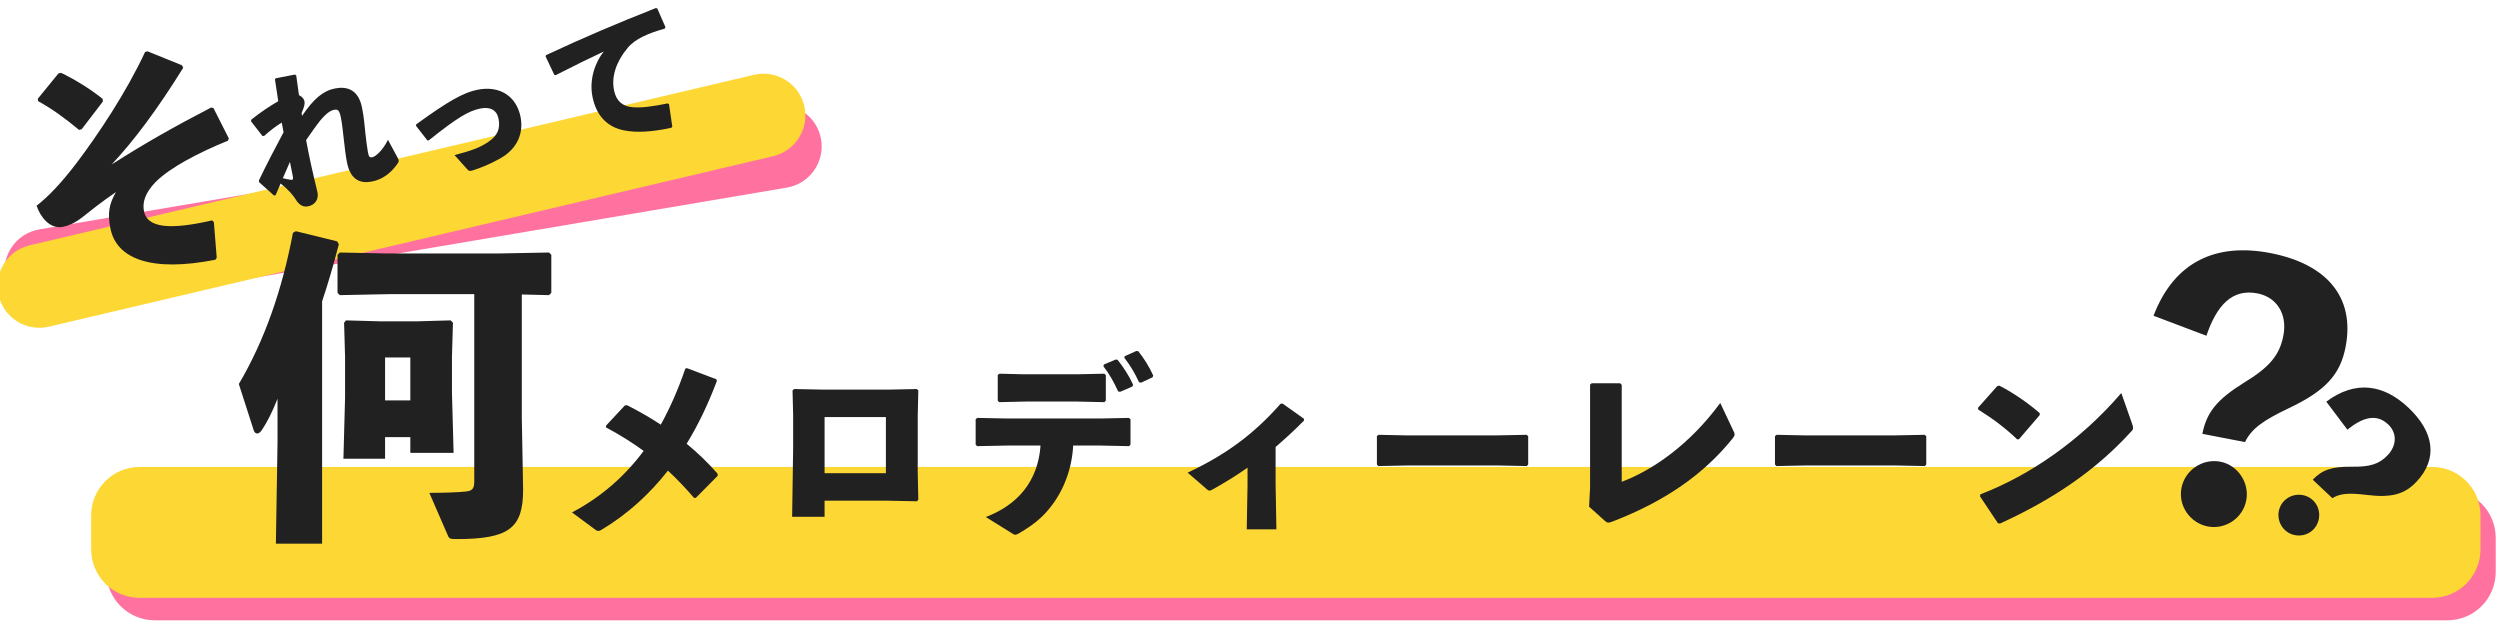 <?xml version="1.0" encoding="utf-8"?>
<!-- Generator: Adobe Illustrator 27.2.0, SVG Export Plug-In . SVG Version: 6.00 Build 0)  -->
<svg version="1.1" xmlns="http://www.w3.org/2000/svg" xmlns:xlink="http://www.w3.org/1999/xlink" x="0px" y="0px" width="600px"
	 height="150px" viewBox="0 0 600 150" style="enable-background:new 0 0 600 150;" xml:space="preserve">
<style type="text/css">
	.st0{fill:#FF729F;}
	.st1{fill:#FDD835;}
	.st2{fill:#212121;}
</style>
<g id="レイヤー_2">
	<path class="st0" d="M587.362,148.878H37.156c-6.415,0-11.615-5.2-11.615-11.615v-8.18c0-6.415,5.2-11.615,11.615-11.615h550.205
		c6.415,0,11.615,5.2,11.615,11.615v8.18C598.977,143.678,593.776,148.878,587.362,148.878z"/>
	<path class="st1" d="M583.699,143.48H33.494c-6.415,0-11.615-5.2-11.615-11.615v-8.18c0-6.415,5.2-11.615,11.615-11.615h550.205
		c6.415,0,11.615,5.2,11.615,11.615v8.18C595.314,138.28,590.114,143.48,583.699,143.48z"/>
	<path class="st0" d="M188.846,45.026L12.785,74.84c-5.463,0.925-10.642-2.754-11.567-8.217l0,0
		C0.293,61.16,3.972,55.981,9.435,55.056l176.061-29.814c5.463-0.925,10.642,2.754,11.567,8.217v0
		C197.988,38.922,194.309,44.101,188.846,45.026z"/>
	<path class="st1" d="M185.553,37.485L11.736,78.402c-5.394,1.27-10.795-2.073-12.065-7.467l0,0
		c-1.27-5.394,2.073-10.795,7.467-12.065l173.816-40.917c5.394-1.27,10.795,2.073,12.065,7.467v0
		C194.29,30.814,190.946,36.216,185.553,37.485z"/>
</g>
<g id="レイヤー_1">
	<g>
		<path class="st2" d="M35.387,12.31l8.285,3.356l0.302,0.603c-6.399,10.286-11.893,17.549-17.166,23.198
			c7.713-4.93,14.603-8.847,23.85-13.66l0.57,0.128l3.697,7.296l-0.197,0.523c-7.041,2.86-13.988,6.488-17.403,9.952
			c-2.556,2.627-3.183,4.928-2.764,7.019c0.815,4.066,6.508,4.436,16.326,2.168l0.442,0.394l0.688,8.564l-0.325,0.488
			c-15.406,3.026-23.726-0.202-25.193-7.522c-0.721-3.601-0.327-5.856,1.333-8.726c-3.926,2.72-5.797,4.242-8.143,6.103
			c-1.778,1.383-3.346,2-4.566,2.244c-3.253,0.652-5.531-2.578-6.334-5.076c2.776-2.127,5.971-5.486,9.606-10.263
			c5.156-6.834,11.812-16.747,16.421-26.613L35.387,12.31z M9.084,23.683l4.948-6.067l0.639-0.128
			c3.277,1.58,6.787,3.717,9.948,6.225l0.07,0.651L19.613,31l-0.627,0.185c-3.475-2.869-6.381-5.005-9.844-6.91L9.084,23.683z"/>
		<path class="st2" d="M72.488,27.819c2.823-4.146,5.042-6.015,7.887-6.585c2.775-0.556,5.62,0.153,6.507,4.578
			c0.478,2.389,0.641,4.475,0.824,6.302c0.176,1.609,0.444,3.674,0.612,4.517c0.19,0.948,0.359,1.243,1.061,1.103
			c0.632-0.127,2.381-1.427,3.729-4.181l2.383,4.418c0.337,0.59,0.246,0.864-0.126,1.377c-1.713,2.389-3.708,3.739-6.097,4.217
			c-2.704,0.542-5.143-0.322-5.987-4.537c-0.324-1.616-0.563-3.723-0.795-5.796c-0.177-1.608-0.374-3.505-0.676-5.016
			c-0.338-1.686-0.668-2.058-1.651-1.861c-1.089,0.218-2.199,1.244-3.231,2.473c-1.026,1.265-2.212,3.001-3.462,4.786
			c0.668,3.702,1.52,7.587,2.737,12.567c0.31,1.546-0.498,2.986-2.254,3.338c-1.405,0.281-2.346-0.59-3.007-1.699
			c-0.541-0.878-1.75-2.353-3.605-3.772c-0.379,0.843-0.744,1.757-1.194,2.796l-0.386,0.077l-3.563-3.195l-0.077-0.386
			c2.029-4.279,3.897-7.722,5.933-11.601c-0.12-0.78-0.274-1.553-0.429-2.326c-1.334,0.815-2.732,1.863-4.249,3.226l-0.408-0.028
			l-2.706-3.477l0.028-0.408c2.233-1.799,4.558-3.325,6.49-4.442c-0.261-1.665-0.535-3.4-0.795-5.247l0.204-0.26l4.608-0.886
			l0.302,0.232c0.218,1.637,0.43,3.238,0.648,4.693c0.569,0.288,1.18,0.786,1.321,1.489c0.127,0.632-0.007,1.244-0.68,2.804
			L72.488,27.819z M69.823,43.149c0.45,0.056,0.597-0.12,0.457-0.822c-0.211-1.054-0.486-2.424-0.697-3.477
			c-0.527,1.201-1.172,2.719-1.699,3.92C68.615,42.953,69.339,43.1,69.823,43.149z"/>
		<path class="st2" d="M99.864,29.861c7.719-5.602,11.365-7.647,14.737-8.323c5.374-1.077,9.344,1.599,10.322,6.482
			c0.753,3.758-0.63,7.067-3.763,9.303c-1.215,0.864-4.123,2.397-7.516,3.515c-0.239,0.085-0.415,0.12-0.555,0.148
			c-0.456,0.091-0.625-0.021-0.948-0.358l-3.057-3.406c4.341-1.125,6.168-1.856,8.099-3.157c2.254-1.511,2.935-3.219,2.464-5.572
			c-0.422-2.107-2.01-2.922-4.363-2.45c-2.81,0.563-5.584,2.214-12.355,7.626l-0.358,0.035l-2.706-3.477L99.864,29.861z"/>
		<path class="st2" d="M133.031,17.957l-2.088-4.404l0.084-0.309c9.321-4.352,16.83-7.536,26.376-11.312l0.352,0.112l1.954,4.468
			l-0.183,0.365c-3.842,1.062-7.109,2.447-8.899,4.632c-2.739,3.289-3.925,6.851-3.264,10.153c0.542,2.704,2.158,3.842,4.357,4.059
			c2.051,0.21,4.904-0.142,8.549-0.909l0.295,0.197l0.789,5.395l-0.239,0.267c-4.376,0.95-8.296,1.26-11.423,0.608
			c-3.773-0.779-6.542-3.293-7.499-8.07c-0.865-4.32,0.813-8.529,2.722-10.848c-3.273,1.533-6.834,3.269-11.54,5.673L133.031,17.957
			z"/>
	</g>
	<g>
		<path class="st2" d="M77.308,130.486H66.212l0.394-24.317V95.701c-1.181,2.991-2.44,5.587-3.856,7.633
			c-0.315,0.472-0.708,0.708-1.024,0.708c-0.393,0-0.708-0.315-0.865-0.865L57.319,92.16c6.138-10.388,10.388-22.507,12.985-36.279
			l0.708-0.394l9.916,2.44l0.393,0.708c-1.338,5.194-2.675,9.679-4.014,13.693V130.486z M93.283,70.597l-11.726,0.236l-0.551-0.551
			v-9.128l0.551-0.551l11.726,0.236h26.048l12.434-0.236l0.551,0.551v9.128l-0.551,0.551l-6.532-0.157v29.668l0.315,17.156
			c0,9.286-3.384,11.882-16.054,11.882c-1.574,0-1.731-0.157-2.046-0.943l-4.407-10.152c3.698,0,7.319-0.158,8.656-0.315
			c1.652-0.158,2.124-0.63,2.124-2.518V70.597H93.283z M92.417,104.909v5.193h-9.994l0.393-14.716v-9.758l-0.236-8.184l0.472-0.552
			l8.499,0.236h8.184l8.421-0.236l0.551,0.552l-0.236,8.184v8.578l0.394,14.48H98.477v-3.777H92.417z M98.477,96.095V85.786h-6.06
			v10.309H98.477z"/>
		<path class="st2" d="M150.466,97.235c2.914,1.481,5.59,3.009,8.121,4.681c2.245-4.06,4.204-8.503,5.876-13.424l0.382-0.143
			l7.07,2.675l0.143,0.382c-2.006,5.351-4.395,10.414-7.261,15.096c2.675,2.198,5.16,4.586,7.405,7.166l0.048,0.526l-5.255,5.302
			h-0.43c-2.006-2.341-4.06-4.49-6.258-6.544c-4.347,5.542-9.602,10.414-16.004,14.236c-0.239,0.143-0.478,0.239-0.669,0.239
			c-0.239,0-0.525-0.095-0.86-0.382l-5.494-4.061c6.879-3.631,12.564-8.551,17.198-14.762c-2.675-1.959-5.637-3.822-9.029-5.637
			v-0.43l4.491-4.825L150.466,97.235z"/>
		<path class="st2" d="M190.113,124.036l0.239-16.386V99.48l-0.143-5.78l0.382-0.335l7.023,0.143h15.574l6.831-0.143l0.382,0.335
			l-0.143,6.21v13.472l0.143,6.545l-0.334,0.382l-7.262-0.143H197.9v3.869H190.113z M212.614,100.102H197.9v13.472h14.714V100.102z"
			/>
		<path class="st2" d="M241.704,106.933l-7.214,0.143l-0.335-0.382v-6.067l0.382-0.334l7.118,0.143h22.549l6.736-0.143l0.382,0.334
			v6.067l-0.335,0.382l-6.784-0.143h-6.64c-0.335,6.449-2.962,12.756-7.692,17.246c-1.624,1.529-3.439,2.723-5.398,3.869
			c-0.382,0.191-0.573,0.287-0.812,0.287c-0.239,0-0.526-0.143-1.003-0.478l-6.067-3.774c7.548-2.866,12.517-8.456,13.138-17.15
			H241.704z M258.567,96.375h-12.421l-6.354,0.143l-0.334-0.382v-6.163l0.43-0.287l5.876,0.143h12.756l6.497-0.143l0.382,0.335
			v6.115l-0.334,0.382L258.567,96.375z M264.921,87.49l2.818-1.194l0.478,0.048c1.433,1.815,2.723,3.774,3.727,5.972l-0.143,0.43
			l-2.962,1.29l-0.478-0.096c-1.051-2.245-2.006-4.06-3.535-6.019L264.921,87.49z M269.938,85.483l2.771-1.242l0.478,0.048
			c1.433,1.815,2.58,3.631,3.583,5.828l-0.143,0.43l-2.771,1.29l-0.478-0.095c-1.051-2.245-2.006-3.87-3.535-5.876L269.938,85.483z"
			/>
		<path class="st2" d="M306.145,116.154l0.191,10.892h-7.118l0.191-10.653v-4.156c-2.484,1.767-5.112,3.392-8.504,5.303
			c-0.716,0.334-0.812,0.286-1.338-0.191l-4.538-3.917c9.268-4.348,15.908-9.268,22.309-16.529l0.478-0.048l5.112,3.631l0.048,0.43
			c-2.484,2.532-4.778,4.586-6.832,6.354V116.154z"/>
		<path class="st2" d="M359.264,111.71H337.91l-7.118,0.143l-0.334-0.382v-6.832l0.43-0.287l6.831,0.143h21.307l7.357-0.143
			l0.383,0.334v6.784l-0.335,0.382L359.264,111.71z"/>
		<path class="st2" d="M389.214,115.628c7.309-2.723,16.29-8.886,23.647-18.918l3.153,6.688c0.191,0.334,0.287,0.573,0.287,0.812
			c0,0.287-0.095,0.526-0.382,0.908c-7.023,8.742-16.243,15.144-28.951,20.065c-0.477,0.191-0.764,0.239-1.003,0.239
			c-0.287,0-0.478-0.143-0.812-0.43l-3.774-3.392l0.239-4.539V92.315L382,91.98h6.831l0.383,0.382V115.628z"/>
		<path class="st2" d="M454.802,111.71h-21.355l-7.118,0.143l-0.334-0.382v-6.832l0.43-0.287l6.831,0.143h21.307l7.357-0.143
			l0.383,0.334v6.784l-0.335,0.382L454.802,111.71z"/>
		<path class="st2" d="M474.719,97.857l4.634-5.207l0.478-0.096c2.866,1.433,6.687,3.965,9.697,6.593v0.478l-4.968,5.781
			l-0.43,0.048c-2.867-2.771-6.067-5.112-9.364-7.166L474.719,97.857z M511.743,101.822c0.143,0.382,0.191,0.669,0.191,0.908
			c0,0.334-0.144,0.525-0.478,0.86c-8.504,9.364-18.871,16.338-31.482,22.071l-0.477-0.096l-4.3-6.449l0.096-0.478
			c11.847-4.539,24.077-12.947,33.823-24.316L511.743,101.822z"/>
		<path class="st2" d="M516.844,75.78c5.067-13.225,15.257-17.52,28.063-15.041c13.37,2.588,20.37,10.461,18.032,22.542
			c-1.278,6.605-4.794,10.52-13.713,14.727c-6.257,2.967-8.899,4.963-10.425,8.093l-10.229-1.98
			c0.998-5.155,3.521-8.259,9.981-12.274c6.155-3.738,8.55-6.618,9.454-11.289c1.013-5.235-1.634-9.257-6.225-10.146
			c-6.041-1.169-9.733,2.795-12.245,10.164L516.844,75.78z M539.098,120.113c-0.826,4.269-5.041,7.046-9.229,6.236
			c-4.268-0.826-7.142-4.975-6.316-9.244c0.826-4.268,5.056-7.127,9.325-6.3C537.066,111.615,539.924,115.845,539.098,120.113z"/>
		<path class="st2" d="M558.308,96.399c7.036-5.25,13.798-4.125,19.686,1.417c6.148,5.785,7.207,12.229,1.979,17.784
			c-2.858,3.037-5.997,3.924-12.064,3.173c-4.261-0.518-6.307-0.348-8.143,0.787l-4.704-4.426c2.231-2.37,4.581-3.161,9.296-3.124
			c4.463,0.08,6.672-0.635,8.693-2.783c2.265-2.407,2.211-5.391,0.1-7.378c-2.778-2.614-6.025-1.76-9.783,1.268L558.308,96.399z
			 M555.281,127c-1.847,1.963-4.975,2.022-6.901,0.21c-1.963-1.847-2.094-4.973-0.247-6.936c1.847-1.963,5.01-2.059,6.973-0.212
			C557.031,121.874,557.128,125.037,555.281,127z"/>
	</g>
</g>
</svg>
